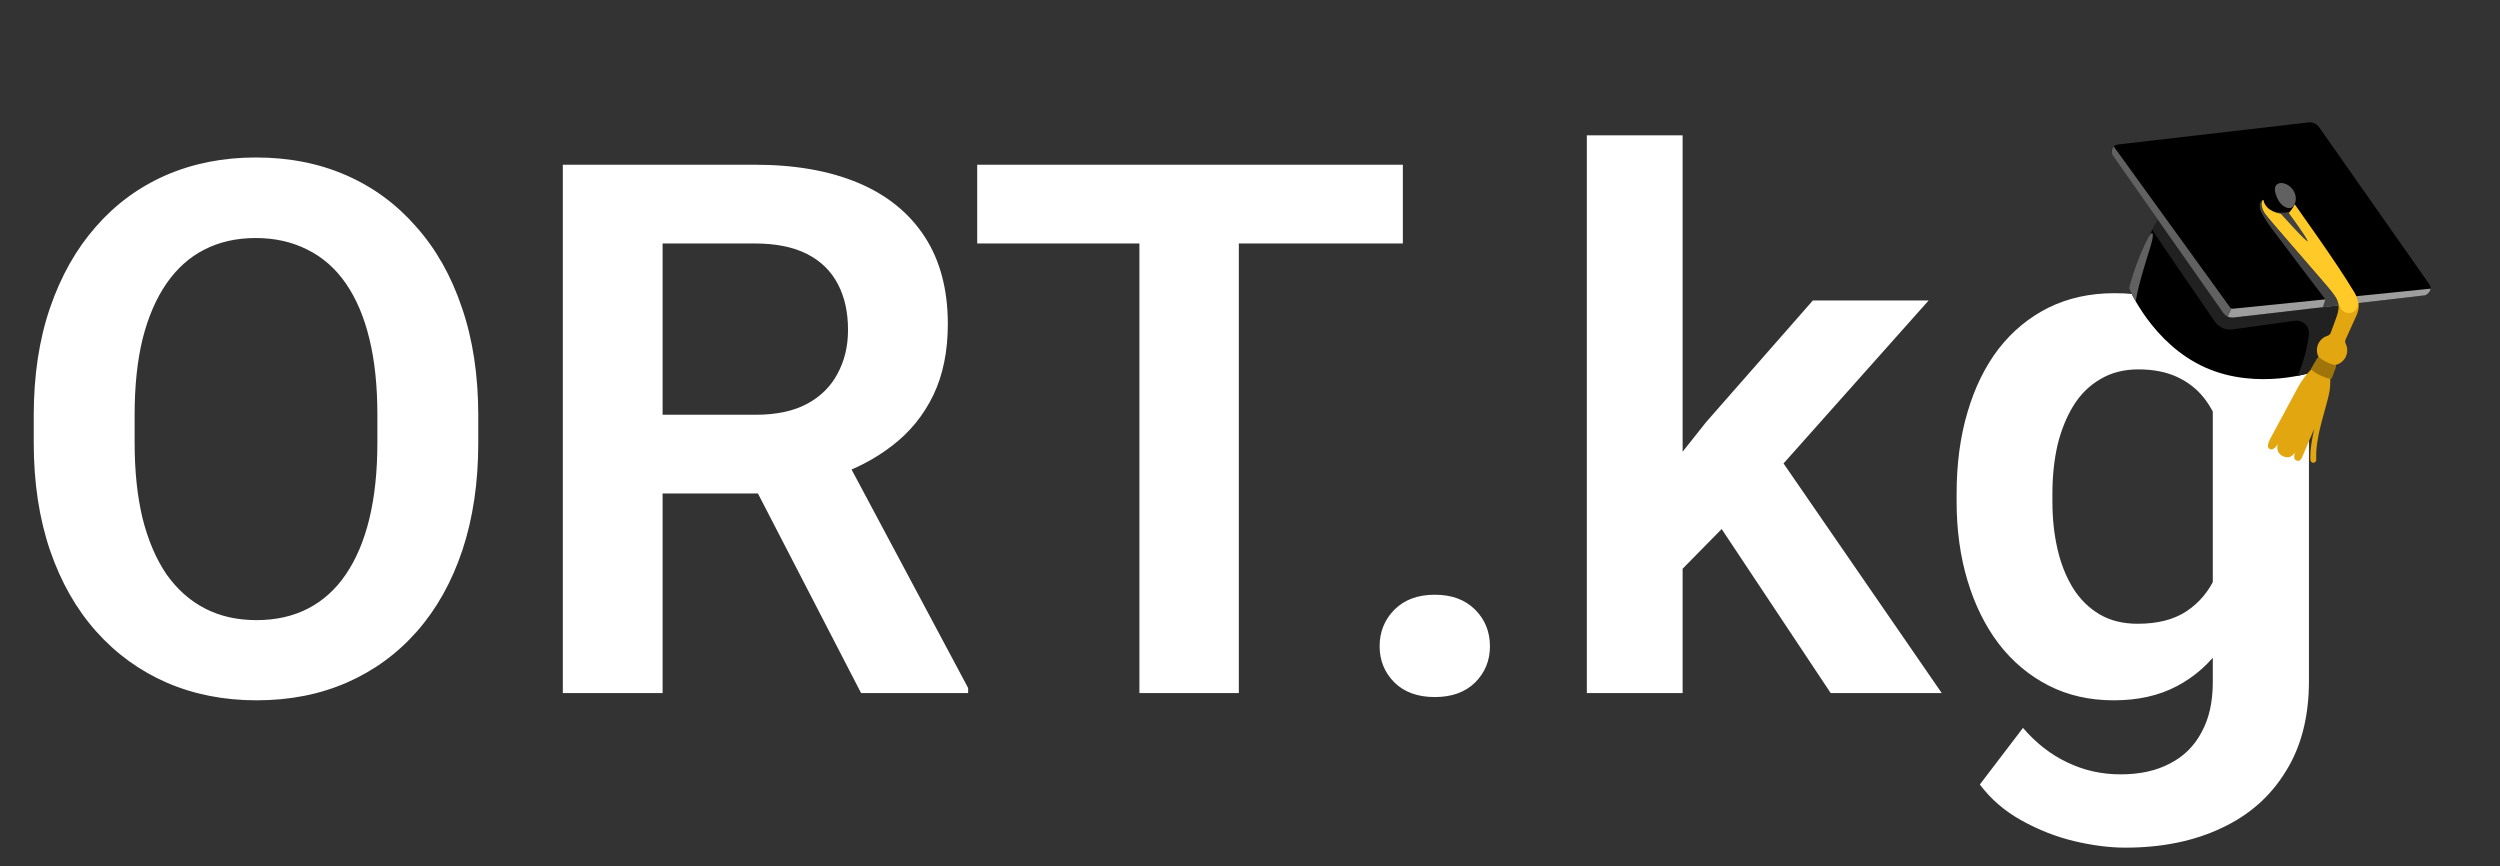 <svg width="101" height="35" viewBox="0 0 101 35" fill="none" xmlns="http://www.w3.org/2000/svg">
<rect x="0" y="0" width="101" height="35" fill="#333333" stroke="none"/>
<path d="M19.322 16.785V17.885C19.322 19.497 19.107 20.948 18.677 22.239C18.247 23.519 17.636 24.609 16.844 25.508C16.053 26.407 15.11 27.096 14.015 27.575C12.92 28.054 11.704 28.293 10.365 28.293C9.045 28.293 7.833 28.054 6.729 27.575C5.634 27.096 4.686 26.407 3.885 25.508C3.083 24.609 2.463 23.519 2.023 22.239C1.583 20.948 1.363 19.497 1.363 17.885V16.785C1.363 15.163 1.583 13.711 2.023 12.431C2.463 11.151 3.079 10.061 3.87 9.162C4.662 8.253 5.605 7.559 6.7 7.08C7.804 6.601 9.016 6.362 10.335 6.362C11.674 6.362 12.891 6.601 13.986 7.08C15.08 7.559 16.023 8.253 16.815 9.162C17.616 10.061 18.232 11.151 18.662 12.431C19.102 13.711 19.322 15.163 19.322 16.785ZM15.246 17.885V16.756C15.246 15.593 15.139 14.571 14.924 13.692C14.709 12.803 14.391 12.055 13.971 11.449C13.551 10.843 13.033 10.389 12.417 10.085C11.801 9.773 11.107 9.616 10.335 9.616C9.553 9.616 8.86 9.773 8.254 10.085C7.657 10.389 7.149 10.843 6.729 11.449C6.309 12.055 5.986 12.803 5.761 13.692C5.546 14.571 5.439 15.593 5.439 16.756V17.885C5.439 19.038 5.546 20.059 5.761 20.948C5.986 21.838 6.309 22.59 6.729 23.206C7.159 23.812 7.677 24.271 8.283 24.584C8.889 24.897 9.583 25.053 10.365 25.053C11.146 25.053 11.84 24.897 12.446 24.584C13.052 24.271 13.56 23.812 13.971 23.206C14.391 22.59 14.709 21.838 14.924 20.948C15.139 20.059 15.246 19.038 15.246 17.885ZM22.738 6.655H30.493C32.115 6.655 33.508 6.899 34.671 7.388C35.834 7.877 36.728 8.6 37.354 9.558C37.979 10.515 38.292 11.693 38.292 13.091C38.292 14.195 38.096 15.153 37.706 15.964C37.315 16.775 36.762 17.455 36.049 18.002C35.345 18.549 34.514 18.979 33.557 19.292L32.296 19.937H25.45L25.42 16.756H30.537C31.367 16.756 32.056 16.609 32.604 16.316C33.151 16.023 33.562 15.617 33.835 15.099C34.119 14.581 34.26 13.99 34.26 13.325C34.26 12.612 34.124 11.996 33.85 11.478C33.576 10.95 33.161 10.545 32.604 10.261C32.047 9.978 31.343 9.836 30.493 9.836H26.769V28H22.738V6.655ZM34.788 28L29.848 18.442L34.114 18.427L39.113 27.795V28H34.788ZM50.049 6.655V28H46.032V6.655H50.049ZM56.675 6.655V9.836H39.479V6.655H56.675ZM55.737 26.109C55.737 25.523 55.938 25.029 56.338 24.628C56.739 24.227 57.282 24.027 57.966 24.027C58.65 24.027 59.192 24.227 59.593 24.628C59.994 25.029 60.194 25.523 60.194 26.109C60.194 26.686 59.994 27.174 59.593 27.575C59.192 27.966 58.65 28.161 57.966 28.161C57.282 28.161 56.739 27.966 56.338 27.575C55.938 27.174 55.737 26.686 55.737 26.109ZM67.978 5.468V28H64.108V5.468H67.978ZM77.918 12.138L71.013 19.893L67.275 23.69L66.043 20.685L68.931 17.049L73.241 12.138H77.918ZM73.96 28L69.049 20.611L71.629 18.105L78.446 28H73.96ZM89.763 12.138H93.281V27.516C93.281 28.953 92.969 30.17 92.343 31.167C91.728 32.173 90.863 32.935 89.749 33.453C88.634 33.981 87.339 34.245 85.864 34.245C85.228 34.245 84.539 34.157 83.796 33.981C83.064 33.805 82.355 33.527 81.671 33.146C80.996 32.774 80.434 32.291 79.985 31.694L81.729 29.407C82.257 30.023 82.853 30.487 83.518 30.8C84.183 31.123 84.901 31.284 85.673 31.284C86.455 31.284 87.119 31.137 87.667 30.844C88.224 30.561 88.649 30.14 88.942 29.583C89.245 29.036 89.397 28.362 89.397 27.56V15.759L89.763 12.138ZM79.047 20.259V19.952C79.047 18.74 79.193 17.64 79.487 16.653C79.78 15.656 80.2 14.801 80.747 14.088C81.304 13.374 81.974 12.822 82.756 12.431C83.547 12.04 84.437 11.845 85.424 11.845C86.469 11.845 87.349 12.035 88.063 12.416C88.786 12.798 89.382 13.34 89.851 14.044C90.33 14.747 90.701 15.583 90.965 16.55C91.239 17.508 91.449 18.564 91.596 19.717V20.553C91.459 21.677 91.239 22.708 90.936 23.646C90.643 24.584 90.252 25.405 89.763 26.109C89.274 26.803 88.668 27.34 87.945 27.721C87.222 28.103 86.372 28.293 85.394 28.293C84.417 28.293 83.537 28.093 82.756 27.692C81.974 27.291 81.304 26.73 80.747 26.006C80.2 25.283 79.78 24.433 79.487 23.455C79.193 22.478 79.047 21.413 79.047 20.259ZM82.917 19.952V20.259C82.917 20.944 82.985 21.584 83.122 22.18C83.259 22.776 83.469 23.304 83.752 23.763C84.036 24.213 84.393 24.565 84.823 24.819C85.253 25.073 85.766 25.2 86.362 25.2C87.163 25.2 87.818 25.034 88.326 24.701C88.844 24.359 89.235 23.895 89.499 23.309C89.773 22.713 89.949 22.043 90.027 21.3V18.999C89.978 18.412 89.871 17.87 89.704 17.372C89.548 16.873 89.328 16.443 89.045 16.081C88.761 15.72 88.4 15.436 87.96 15.231C87.52 15.026 86.997 14.923 86.391 14.923C85.805 14.923 85.292 15.055 84.852 15.319C84.412 15.573 84.051 15.93 83.767 16.389C83.484 16.849 83.269 17.381 83.122 17.987C82.985 18.593 82.917 19.248 82.917 19.952Z" fill="white"/>
<g clip-path="url(#clip0_491_415)">
<path d="M86.01 11.641C86.01 11.641 86.946 13.883 89.084 14.843C91.222 15.802 93.518 15.01 93.518 15.01C93.518 15.01 94.466 13.702 94.808 10.861C94.988 9.363 89.217 6.612 88.244 7.556C86.592 9.158 86.01 11.641 86.01 11.641Z" fill="black"/>
<path d="M93.519 15.01L92.822 15.191C92.822 15.191 93.191 14.38 93.28 13.508C93.313 13.182 93.03 12.913 92.706 12.959L90.199 13.308C90.061 13.327 89.921 13.307 89.794 13.252C89.667 13.196 89.558 13.106 89.479 12.992C88.799 12.005 87.025 9.426 86.955 9.285C86.955 9.285 87.037 9.102 87.187 8.889L94.767 12.303L93.519 15.01Z" fill="#212121"/>
<path d="M85.361 6.285L89.814 12.633C89.911 12.771 90.076 12.846 90.246 12.827L97.946 11.934C98.16 11.909 98.27 11.664 98.146 11.487L93.693 5.14C93.596 5.001 93.43 4.927 93.261 4.946L85.559 5.838C85.345 5.864 85.236 6.109 85.361 6.285Z" fill="black"/>
<path d="M90.143 12.462C90.144 12.463 90.146 12.464 90.147 12.465C90.164 12.473 90.183 12.476 90.203 12.473L98.197 11.662C98.197 11.662 98.202 11.735 98.123 11.827C98.044 11.918 97.979 11.931 97.945 11.935L90.243 12.827C90.159 12.837 90.075 12.823 90 12.79L89.996 12.788L90.142 12.461L90.143 12.462Z" fill="#9E9E9E"/>
<path d="M90.149 12.464C90.148 12.463 90.145 12.464 90.144 12.463C90.127 12.455 90.112 12.443 90.101 12.427L85.393 5.915C85.393 5.915 85.335 5.96 85.319 6.08C85.303 6.2 85.337 6.257 85.357 6.285L89.81 12.632C89.858 12.701 89.924 12.755 89.999 12.789L90.003 12.791L90.15 12.464L90.149 12.464Z" fill="#616161"/>
<path d="M93.843 12.41L93.944 12.094C93.944 12.094 91.962 9.49 91.77 9.224C91.578 8.958 91.381 8.669 91.32 8.481C91.212 8.15 91.432 8.072 91.432 8.072C91.432 8.072 91.478 8.421 91.903 8.554C92.147 8.63 92.532 8.578 92.621 8.513C92.711 8.447 94.626 11.971 94.626 11.971L94.487 12.336L93.843 12.41Z" fill="#424242"/>
<path d="M91.432 8.073C91.537 8.59 92.088 8.632 92.088 8.632C92.088 8.632 93.257 10.014 93.361 9.931C93.465 9.847 92.477 8.609 92.477 8.609C92.477 8.609 92.666 8.378 92.709 8.263C92.709 8.263 94.37 10.784 95.018 11.673C95.358 12.139 95.345 12.429 95.188 12.775C95.12 12.927 94.897 13.42 94.763 13.713C94.738 13.768 94.739 13.829 94.765 13.882C94.805 13.963 94.826 14.051 94.828 14.14C94.83 14.23 94.812 14.318 94.775 14.4C94.702 14.564 94.565 14.678 94.406 14.729C94.32 14.756 94.28 14.88 94.241 14.953C94.165 15.094 94.146 15.165 94.145 15.327C94.145 15.485 94.139 15.644 94.114 15.8C94.095 15.92 94.064 16.039 94.035 16.157C93.834 16.945 93.541 17.752 93.577 18.575C93.578 18.59 93.575 18.606 93.57 18.62C93.565 18.635 93.557 18.648 93.546 18.659C93.536 18.671 93.523 18.68 93.509 18.686C93.495 18.692 93.48 18.696 93.464 18.697C93.433 18.698 93.403 18.687 93.38 18.666C93.356 18.645 93.343 18.616 93.341 18.585C93.323 18.156 93.404 17.732 93.499 17.319C93.349 17.664 93.196 18.012 93.04 18.392C93.009 18.465 92.949 18.614 92.868 18.616C92.564 18.626 92.731 18.253 92.731 18.253C92.731 18.253 92.578 18.587 92.239 18.434C91.9 18.282 92.025 17.936 92.025 17.936C92.025 17.936 91.863 18.232 91.695 18.139C91.627 18.101 91.553 18.016 91.751 17.664C91.949 17.313 92.62 16.038 92.841 15.639C93.148 15.087 93.49 14.83 93.62 14.644C93.668 14.573 93.705 14.493 93.667 14.415C93.628 14.337 93.606 14.251 93.604 14.163C93.601 14.075 93.618 13.987 93.652 13.906C93.687 13.825 93.739 13.753 93.804 13.694C93.87 13.636 93.947 13.592 94.031 13.566C94.061 13.557 94.089 13.541 94.111 13.52C94.134 13.498 94.151 13.471 94.162 13.442C94.266 13.156 94.424 12.743 94.447 12.642C94.556 12.188 94.383 12.021 94.227 11.802C94.071 11.581 91.628 8.811 91.502 8.612C91.271 8.242 91.432 8.073 91.432 8.073Z" fill="#E2A610"/>
<path d="M91.431 8.073C91.527 8.565 92.151 8.644 92.151 8.644C92.151 8.644 93.275 9.895 93.232 9.741C93.191 9.587 92.475 8.609 92.475 8.609C92.475 8.609 92.665 8.378 92.708 8.263C92.708 8.263 94.459 10.69 95.081 11.759C95.242 12.035 95.41 12.445 95.047 12.615C94.88 12.693 94.655 12.624 94.564 12.462C94.508 12.366 94.484 12.249 94.442 12.147C94.391 12.019 94.307 11.914 94.229 11.803C94.073 11.583 91.629 8.812 91.504 8.613C91.27 8.242 91.431 8.073 91.431 8.073Z" fill="#FFCA28"/>
<path d="M93.796 15.191C93.937 15.254 94.038 15.285 94.133 15.304C94.151 15.307 94.168 15.304 94.183 15.296C94.199 15.287 94.21 15.274 94.216 15.257L94.372 14.836C94.387 14.793 94.361 14.746 94.315 14.74C94.206 14.724 94.001 14.666 93.716 14.458C93.681 14.432 93.631 14.442 93.609 14.479L93.383 14.867C93.365 14.899 93.373 14.939 93.402 14.961C93.549 15.072 93.664 15.132 93.796 15.191Z" fill="#9E740B"/>
<path d="M86.01 11.641C86.01 11.641 86.265 10.567 86.813 9.549C86.905 9.377 87.083 9.273 86.889 9.933C86.777 10.311 86.403 11.425 86.283 12.171C86.098 11.852 86.01 11.641 86.01 11.641ZM92.2 7.396C92.111 7.385 92.012 7.413 91.956 7.484C91.881 7.579 91.901 7.716 91.936 7.833C92.005 8.06 92.136 8.291 92.357 8.381C92.429 8.411 92.517 8.422 92.586 8.385C92.635 8.36 92.669 8.313 92.695 8.264C92.879 7.906 92.588 7.441 92.2 7.396Z" fill="#616161"/>
</g>
<defs>
<clipPath id="clip0_491_415">
<rect width="15.012" height="15.012" fill="white" transform="matrix(-0.912 -0.409 -0.409 0.912 101 6.616)"/>
</clipPath>
</defs>
</svg>
